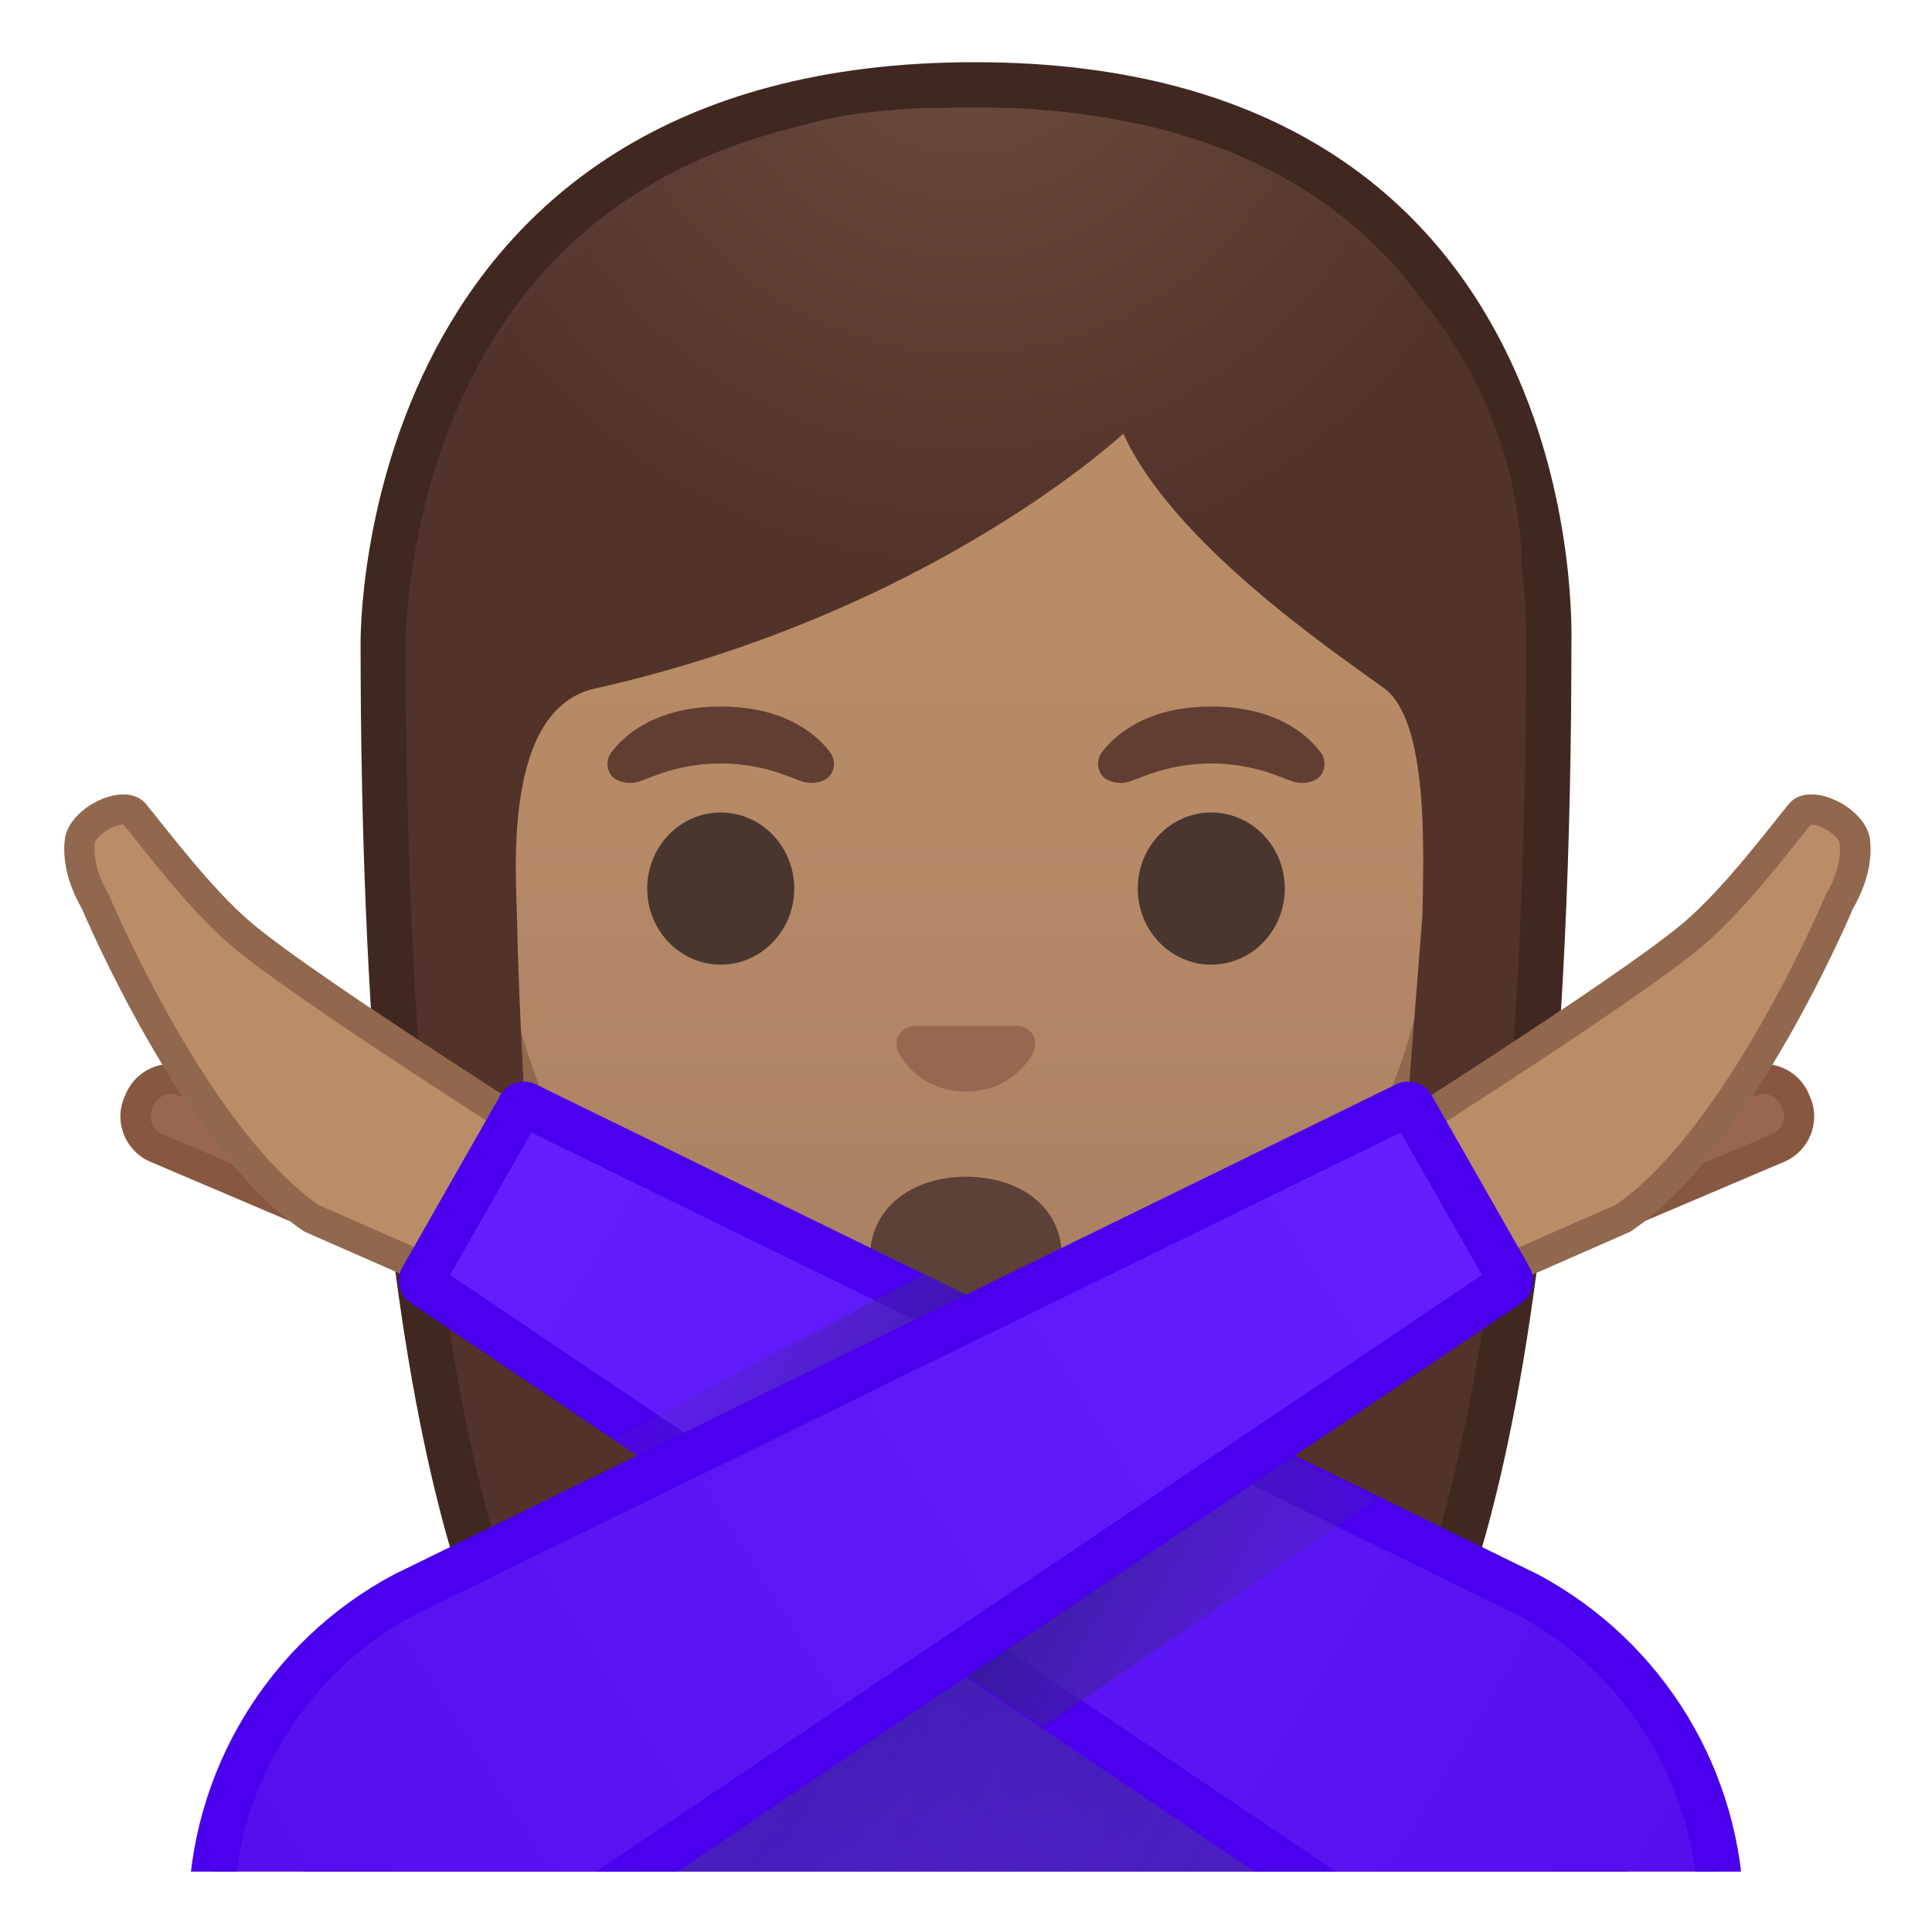 <svg viewBox="0 0 128 128" xmlns="http://www.w3.org/2000/svg" xmlns:xlink="http://www.w3.org/1999/xlink">
  <defs>
    <rect id="j" height="120" width="120" x="4" y="4"/>
  </defs>
  <clipPath id="i">
    <use xlink:href="#j"/>
  </clipPath>
  <g clip-path="url(#i)">
    <defs>
      <rect id="h" height="128" width="128"/>
    </defs>
    <clipPath id="a">
      <use xlink:href="#h"/>
    </clipPath>
    <g clip-path="url(#a)">
      <radialGradient id="g" cx="55.832" cy="-98.066" gradientTransform="matrix(.826 0 0 .826 18.134 73.271)" gradientUnits="userSpaceOnUse" r="57.903">
        <stop offset="0" stop-color="#6D4C41"/>
        <stop offset="1" stop-color="#523329"/>
      </radialGradient>
      <path d="m47.02 119.76s-6.8-0.35-10.21-5.09c-7.37-10.23-11.42-35.81-11.42-72.02 0-1.66 0.26-16.41 10.66-26.83 6.75-6.77 16.35-10.2 28.52-10.2 12.08 0 21.52 3.38 28.05 10.04 9.82 10.02 10.04 24.16 9.99 26.89 0 36.31-4.06 61.89-11.42 72.12-3.3 4.59-9.79 5.06-10.25 5.09l-16.94-0.03-16.98 0.03z" fill="url(#g)"/>
      <path d="m64.57 7.12c11.66 0 20.74 3.23 26.98 9.59 9.6 9.8 9.59 24.2 9.56 25.81v0.12c0 35.9-3.96 61.17-11.14 71.15-2.84 3.94-8.55 4.43-9.08 4.46l-16.9-0.03-16.89 0.03c-0.54-0.04-6.24-0.53-9.08-4.46-7.18-9.98-11.14-35.24-11.14-71.17 0-0.63 0.08-15.58 10.22-25.75 6.47-6.46 15.71-9.75 27.47-9.75m0-3c-41.01 0-40.68 37.92-40.68 38.52 0 24.56 1.88 59.25 11.71 72.9 3.9 5.41 11.43 5.71 11.43 5.71l16.97-0.02 16.97 0.03s7.53-0.3 11.43-5.71c9.83-13.65 11.71-48.34 11.71-72.9-0.01-0.61 1.47-38.53-39.54-38.53z" fill="#402821"/>
    </g>
    <g clip-path="url(#a)">
      <path d="m63.17 107.23c-4 0-7.26-3.22-7.26-7.17v-8.98h16.16v8.98c0 3.96-3.26 7.17-7.26 7.17h-1.64z" fill="#E59600"/>
      <path d="m71.08 92.08v7.98c0 3.4-2.81 6.17-6.26 6.17h-1.65c-3.45 0-6.26-2.77-6.26-6.17v-7.98h14.17m2-2h-18.16v9.98c0 4.51 3.7 8.17 8.26 8.17h1.65c4.56 0 8.26-3.66 8.26-8.17v-9.98h-0.01z" fill="#D18100"/>
    </g>
    <g clip-path="url(#a)">
      <linearGradient id="f" gradientUnits="userSpaceOnUse" x1="64" x2="64" y1="94.708" y2="17.885">
        <stop offset="0" stop-color="#A47B62"/>
        <stop offset=".191" stop-color="#AD8264"/>
        <stop offset=".551" stop-color="#B78A67"/>
        <stop offset="1" stop-color="#BA8D68"/>
      </linearGradient>
      <path d="m64 95.27c-2.3 0-4.91-0.5-7.56-1.43-11.34-4.01-24.57-16.34-24.57-37.89 0-28.72 17.31-38.91 32.13-38.91s32.13 10.19 32.13 38.91c0 21.58-13.26 33.9-24.61 37.9-2.63 0.93-5.23 1.42-7.52 1.42z" fill="url(#f)"/>
      <path d="m64 18.04c8.41 0 16.06 3.25 21.55 9.15 6.27 6.73 9.58 16.68 9.58 28.77 0 21.06-12.9 33.07-23.94 36.96-2.53 0.89-5.01 1.36-7.19 1.36-2.19 0-4.69-0.48-7.23-1.38-11.03-3.9-23.9-15.92-23.9-36.94 0-12.09 3.31-22.03 9.58-28.77 5.49-5.9 13.14-9.15 21.55-9.15m0-2c-17.2 0-33.13 12.79-33.13 39.91 0 21.79 13.49 34.67 25.23 38.83 2.8 0.99 5.5 1.49 7.9 1.49 2.38 0 5.07-0.49 7.85-1.47 11.76-4.14 25.28-17.03 25.28-38.84 0-27.13-15.93-39.92-33.13-39.92z" fill="#91674D"/>
    </g>
    <g clip-path="url(#a)">
      <defs>
        <path id="e" d="M30.41,88.85L27.94,38.3c0-16.95,16.65-31.14,33.6-31.14h4.93C85,6.67,100.83,21.05,100.83,38 l-3.24,50.59L30.41,88.85z"/>
      </defs>
      <clipPath id="d">
        <use xlink:href="#e"/>
      </clipPath>
      <g clip-path="url(#d)">
        <radialGradient id="c" cx="66.464" cy="-89.217" gradientTransform="matrix(.796 0 0 .796 11.093 70.598)" gradientUnits="userSpaceOnUse" r="48.206">
          <stop offset="0" stop-color="#6D4C41"/>
          <stop offset="1" stop-color="#523329"/>
        </radialGradient>
        <path d="m101.89 42.65s1.02-35.57-37.81-35.57-37.97 35.57-37.97 35.57 0.33 45.48 3.2 51.39 7.2 5.71 7.2 5.71-2.03-26.54-2.26-39.04c-0.06-2.92-0.94-13.73 5.16-15.09 22.36-5.02 35.01-16.89 35.01-16.89 3.29 7.19 13.58 14.19 17.27 16.86 3.03 2.19 2.61 11.2 2.55 15.03l-3.05 39.06s4.68 0.37 7.65-5.64c2.96-6.02 3.05-51.39 3.05-51.39z" fill="url(#c)"/>
      </g>
    </g>
    <g clip-path="url(#a)">
      <path d="m67.81 68.05c-0.1-0.04-0.21-0.07-0.32-0.08h-6.99c-0.11 0.01-0.21 0.04-0.32 0.08-0.63 0.26-0.98 0.91-0.68 1.61s1.69 2.66 4.49 2.66 4.19-1.96 4.49-2.66c0.31-0.69-0.03-1.35-0.67-1.61z" fill="#99674F"/>
      <ellipse cx="47.75" cy="58.87" fill="#49362E" rx="4.87" ry="5.04"/>
      <ellipse cx="80.25" cy="58.87" fill="#49362E" rx="4.87" ry="5.04"/>
      <path d="m54.98 49.82c-0.93-1.23-3.07-3.01-7.23-3.01s-6.31 1.79-7.23 3.01c-0.41 0.54-0.31 1.17-0.02 1.55 0.26 0.35 1.04 0.68 1.9 0.39s2.54-1.16 5.35-1.18c2.81 0.02 4.49 0.89 5.35 1.18s1.64-0.03 1.9-0.39c0.29-0.38 0.39-1.01-0.02-1.55z" fill="#613E31"/>
      <path d="m87.48 49.82c-0.93-1.23-3.07-3.01-7.23-3.01s-6.31 1.79-7.23 3.01c-0.41 0.54-0.31 1.17-0.02 1.55 0.26 0.35 1.04 0.68 1.9 0.39s2.54-1.16 5.35-1.18c2.81 0.02 4.49 0.89 5.35 1.18s1.64-0.03 1.9-0.39c0.29-0.38 0.39-1.01-0.02-1.55z" fill="#613E31"/>
    </g>
    <g clip-path="url(#a)">
      <path d="m63.12 110.68c-4.3 0-7.81-3.56-7.81-7.94v-9.92h17.37v9.92c0 4.38-3.5 7.94-7.81 7.94h-1.75z" fill="#E49800"/>
      <path d="m71.69 93.81v8.92c0 3.83-3.05 6.94-6.81 6.94h-1.76c-3.75 0-6.81-3.11-6.81-6.94v-8.92h15.38m2-2h-19.38v10.92c0 4.94 3.94 8.94 8.81 8.94h1.76c4.86 0 8.81-4 8.81-8.94v-10.92z" fill="#C78500"/>
    </g>
    <g clip-path="url(#a)">
      <path d="m21.6 131.25v-9.17c0-7.44 4.34-13.31 12.9-17.46 7.54-3.65 18.01-5.67 29.5-5.68h0.11c21.01 0 42.29 7.95 42.29 23.14v9.17h-84.8z" fill="#651FFF"/>
      <path d="m64.11 100.44c20.27 0 40.79 7.43 40.79 21.64v7.67h-81.8v-7.67c0-6.82 4.05-12.24 12.05-16.11 7.34-3.55 17.58-5.52 28.85-5.53h0.11m0-3h-0.11c-21.88 0.03-43.9 7.31-43.9 24.64v10.67h87.8v-10.67c0-16.33-21.81-24.64-43.79-24.64z" fill="#540EED"/>
    </g>
    <rect clip-path="url(#a)" fill="none" height="94.03" width="94.03" x="16.98" y="4.25"/>
    <rect clip-path="url(#a)" fill="none" height="128" width="128"/>
    <path clip-path="url(#a)" d="m70.35 83.26c0 3.18-2.84 3.85-6.35 3.85s-6.35-0.73-6.35-3.85c0-3.28 2.84-5.3 6.35-5.3s6.35 1.95 6.35 5.3z" fill="#5D4037"/>
    <path clip-path="url(#a)" d="m63.95 90.25h-9.08v9.59c0 4.34 3.7 7.86 8.26 7.86h1.65c4.56 0 8.26-3.52 8.26-7.86v-9.59h-9.09z" fill="#E59900"/>
    <g clip-path="url(#a)">
      <path d="m23.13 81.3c-0.3 0-0.6-0.06-0.88-0.18l-11.89-5.06c-1.15-0.49-1.68-1.82-1.19-2.97l0.09-0.22c0.36-0.83 1.17-1.37 2.08-1.37 0.3 0 0.6 0.06 0.88 0.18l11.89 5.06c0.56 0.24 0.99 0.68 1.21 1.24 0.23 0.56 0.22 1.18-0.02 1.73l-0.09 0.21c-0.36 0.84-1.17 1.38-2.08 1.38z" fill="#99674F"/>
      <path d="m11.33 72.49c0.17 0 0.33 0.03 0.49 0.1l11.89 5.06c0.64 0.27 0.94 1.02 0.67 1.66l-0.09 0.21c-0.2 0.47-0.66 0.77-1.16 0.77-0.17 0-0.33-0.03-0.49-0.1l-11.89-5.06c-0.31-0.13-0.55-0.38-0.68-0.69s-0.12-0.66 0.01-0.97l0.09-0.21c0.19-0.46 0.65-0.77 1.16-0.77m0-2c-1.27 0-2.47 0.74-3 1.99l-0.09 0.21c-0.71 1.66 0.07 3.57 1.72 4.28l11.89 5.06c0.42 0.18 0.85 0.26 1.28 0.26 1.27 0 2.47-0.74 3-1.99l0.09-0.21c0.71-1.66-0.07-3.57-1.72-4.28l-11.89-5.06c-0.42-0.17-0.85-0.26-1.28-0.26z" fill="#875740"/>
      <path d="m39.08 76.23s-18.03-11.35-22.44-15.1c-2.61-2.21-5.48-6.03-6.97-7.86-1.35-1.66-5.13 0.22-5.37 2.35-0.14 1.25 0.11 2.78 1.14 4.59 0 0 6.69 15.98 14.72 21.37l10.97 4.82 7.95-10.17z" fill="#BA8D68"/>
      <path d="m8.17 54.64h0.02c0.21 0.26 0.45 0.57 0.72 0.9 1.63 2.05 4.09 5.14 6.43 7.13 3.66 3.11 16.03 11.05 20.8 14.08l-5.64 7.21-9.38-4.12c-7.37-5.1-13.77-20.24-13.84-20.4-0.03-0.07-0.07-0.15-0.11-0.22-0.7-1.23-1-2.37-0.89-3.38 0.06-0.36 1.08-1.2 1.89-1.2m0-2c-1.63 0-3.7 1.43-3.87 2.99-0.14 1.25 0.11 2.78 1.14 4.59 0 0 6.69 15.98 14.72 21.37l10.97 4.82 7.96-10.17s-18.03-11.35-22.44-15.1c-2.61-2.21-5.48-6.03-6.97-7.86-0.38-0.45-0.92-0.64-1.51-0.64z" fill="#91674D"/>
    </g>
    <linearGradient id="n" gradientUnits="userSpaceOnUse" x1="69.866" x2="34.43" y1="112.82" y2="137.41">
      <stop offset="0" stop-color="#311B92" stop-opacity=".5"/>
      <stop offset="1" stop-color="#512DA8" stop-opacity="0"/>
    </linearGradient>
    <polygon clip-path="url(#a)" fill="url(#n)" points="43.24 97.28 94.78 131.61 32.45 131.78 31.8 103.15"/>
    <linearGradient id="m" gradientUnits="userSpaceOnUse" x1="55.815" x2="91.783" y1="113.13" y2="133.9">
      <stop offset="0" stop-color="#311B92" stop-opacity=".5"/>
      <stop offset="1" stop-color="#512DA8" stop-opacity="0"/>
    </linearGradient>
    <polygon clip-path="url(#a)" fill="url(#m)" points="81.39 96.49 32.3 131.36 93.2 131.53 93.2 102.9"/>
    <g clip-path="url(#a)">
      <linearGradient id="l" gradientUnits="userSpaceOnUse" x1="31.664" x2="114.16" y1="77.938" y2="127.63">
        <stop offset="0" stop-color="#651FFF"/>
        <stop offset=".705" stop-color="#5914F2"/>
        <stop offset="1" stop-color="#530EEB"/>
      </linearGradient>
      <path d="m96.72 131.34-68.64-46.23c-0.16-0.1-0.2-0.28-0.12-0.42l6.5-11.4c0.07-0.12 0.21-0.14 0.25-0.14s0.08 0.01 0.12 0.03l66.37 32.46c7.82 4.16 12.75 12.29 12.82 21.2l0.04 4.79-17.34-0.29z" fill="url(#l)"/>
      <path d="m35.75 74.06m-0.55 0.97 65.31 31.94c7.36 3.93 11.96 11.54 12.03 19.89l0.03 3.25-15.37-0.26-67.38-45.38 5.38-9.44m-0.49-3.37c-0.62 0-1.22 0.32-1.55 0.89l-6.49 11.39c-0.48 0.83-0.23 1.9 0.58 2.42l69 46.48 19.33 0.33-0.05-6.33c-0.07-9.45-5.32-18.1-13.66-22.54l-66.41-32.48c-0.24-0.11-0.5-0.16-0.75-0.16z" fill="#4A00ED"/>
    </g>
    <g clip-path="url(#a)">
      <path d="m105.04 81.3c-0.91 0-1.73-0.54-2.08-1.38l-0.09-0.21c-0.24-0.55-0.24-1.17-0.02-1.73s0.66-1 1.21-1.24l11.89-5.06c0.28-0.12 0.58-0.18 0.89-0.18 0.91 0 1.73 0.54 2.08 1.38l0.09 0.21c0.24 0.56 0.24 1.17 0.02 1.73-0.23 0.56-0.66 1-1.21 1.24l-11.89 5.06c-0.28 0.12-0.58 0.18-0.89 0.18z" fill="#99674F"/>
      <path d="m116.84 72.49c0.51 0 0.96 0.3 1.16 0.77l0.09 0.21c0.27 0.64-0.03 1.38-0.67 1.66l-11.89 5.06c-0.16 0.07-0.32 0.1-0.49 0.1-0.51 0-0.96-0.3-1.16-0.77l-0.09-0.21c-0.27-0.64 0.03-1.38 0.67-1.66l11.89-5.06c0.16-0.06 0.32-0.1 0.49-0.1m0-2c-0.43 0-0.86 0.08-1.28 0.26l-11.89 5.06c-1.66 0.71-2.43 2.62-1.72 4.28l0.09 0.21c0.53 1.24 1.73 1.99 3 1.99 0.43 0 0.86-0.08 1.28-0.26l11.89-5.06c1.66-0.71 2.43-2.62 1.72-4.28l-0.09-0.21c-0.52-1.24-1.73-1.99-3-1.99z" fill="#875740"/>
      <path d="m89.1 76.23s18.03-11.35 22.44-15.1c2.61-2.21 5.48-6.03 6.97-7.86 1.35-1.66 5.13 0.22 5.37 2.35 0.14 1.25-0.11 2.78-1.14 4.59 0 0-6.69 15.98-14.72 21.37l-10.97 4.82-7.95-10.17z" fill="#BA8D68"/>
      <path d="m120.06 54.53m-0.06 0.11c0.81 0 1.83 0.85 1.88 1.21 0.12 1.01-0.18 2.15-0.88 3.37-0.04 0.07-0.08 0.14-0.11 0.22-0.06 0.15-6.47 15.3-13.84 20.38l-9.38 4.12-5.64-7.21c4.77-3.03 17.14-10.97 20.8-14.08 2.34-1.99 4.8-5.08 6.43-7.13 0.26-0.33 0.5-0.63 0.72-0.9 0.01 0.02 0.02 0.02 0.02 0.02m0-2c-0.6 0-1.13 0.19-1.49 0.64-1.49 1.83-4.36 5.65-6.97 7.86-4.42 3.75-22.44 15.1-22.44 15.1l7.96 10.17 10.97-4.82c8.03-5.39 14.72-21.37 14.72-21.37 1.03-1.8 1.28-3.34 1.14-4.59-0.18-1.56-2.26-2.99-3.89-2.99z" fill="#91674D"/>
    </g>
    <linearGradient id="b" gradientUnits="userSpaceOnUse" x1="42.368" x2="90.872" y1="85.038" y2="113.04">
      <stop offset="0" stop-color="#512DA8" stop-opacity="0"/>
      <stop offset=".503" stop-color="#311B92"/>
      <stop offset="1" stop-color="#512DA8" stop-opacity="0"/>
    </linearGradient>
    <polygon clip-path="url(#a)" fill="url(#b)" points="91.27 99.32 69.1 114.42 40.51 95.38 61.26 84.4"/>
    <g clip-path="url(#a)">
      <linearGradient id="k" gradientUnits="userSpaceOnUse" x1="93.811" x2="14.697" y1="77.779" y2="127.47">
        <stop offset="0" stop-color="#651FFF"/>
        <stop offset=".705" stop-color="#5914F2"/>
        <stop offset="1" stop-color="#530EEB"/>
      </linearGradient>
      <path d="m13.97 126.85c0.07-8.91 5-17.04 12.87-21.22l66.36-32.46s0.05-0.01 0.09-0.01 0.18 0.01 0.26 0.15l6.49 11.38c0.09 0.15 0.05 0.33-0.09 0.42l-68.66 46.24-17.35 0.3 0.03-4.8z" fill="url(#k)"/>
      <path d="m92.8 75.03 5.38 9.44-67.37 45.38-15.37 0.26 0.03-3.25c0.06-8.34 4.67-15.96 12.03-19.89l65.3-31.94m0.49-3.37c-0.25 0-0.51 0.05-0.75 0.16l-66.41 32.48c-8.35 4.43-13.59 13.09-13.66 22.54l-0.05 6.33 19.33-0.33 69-46.48c0.81-0.52 1.06-1.59 0.58-2.42l-6.49-11.39c-0.33-0.57-0.93-0.89-1.55-0.89z" fill="#4A00ED"/>
    </g>
  </g>
</svg>